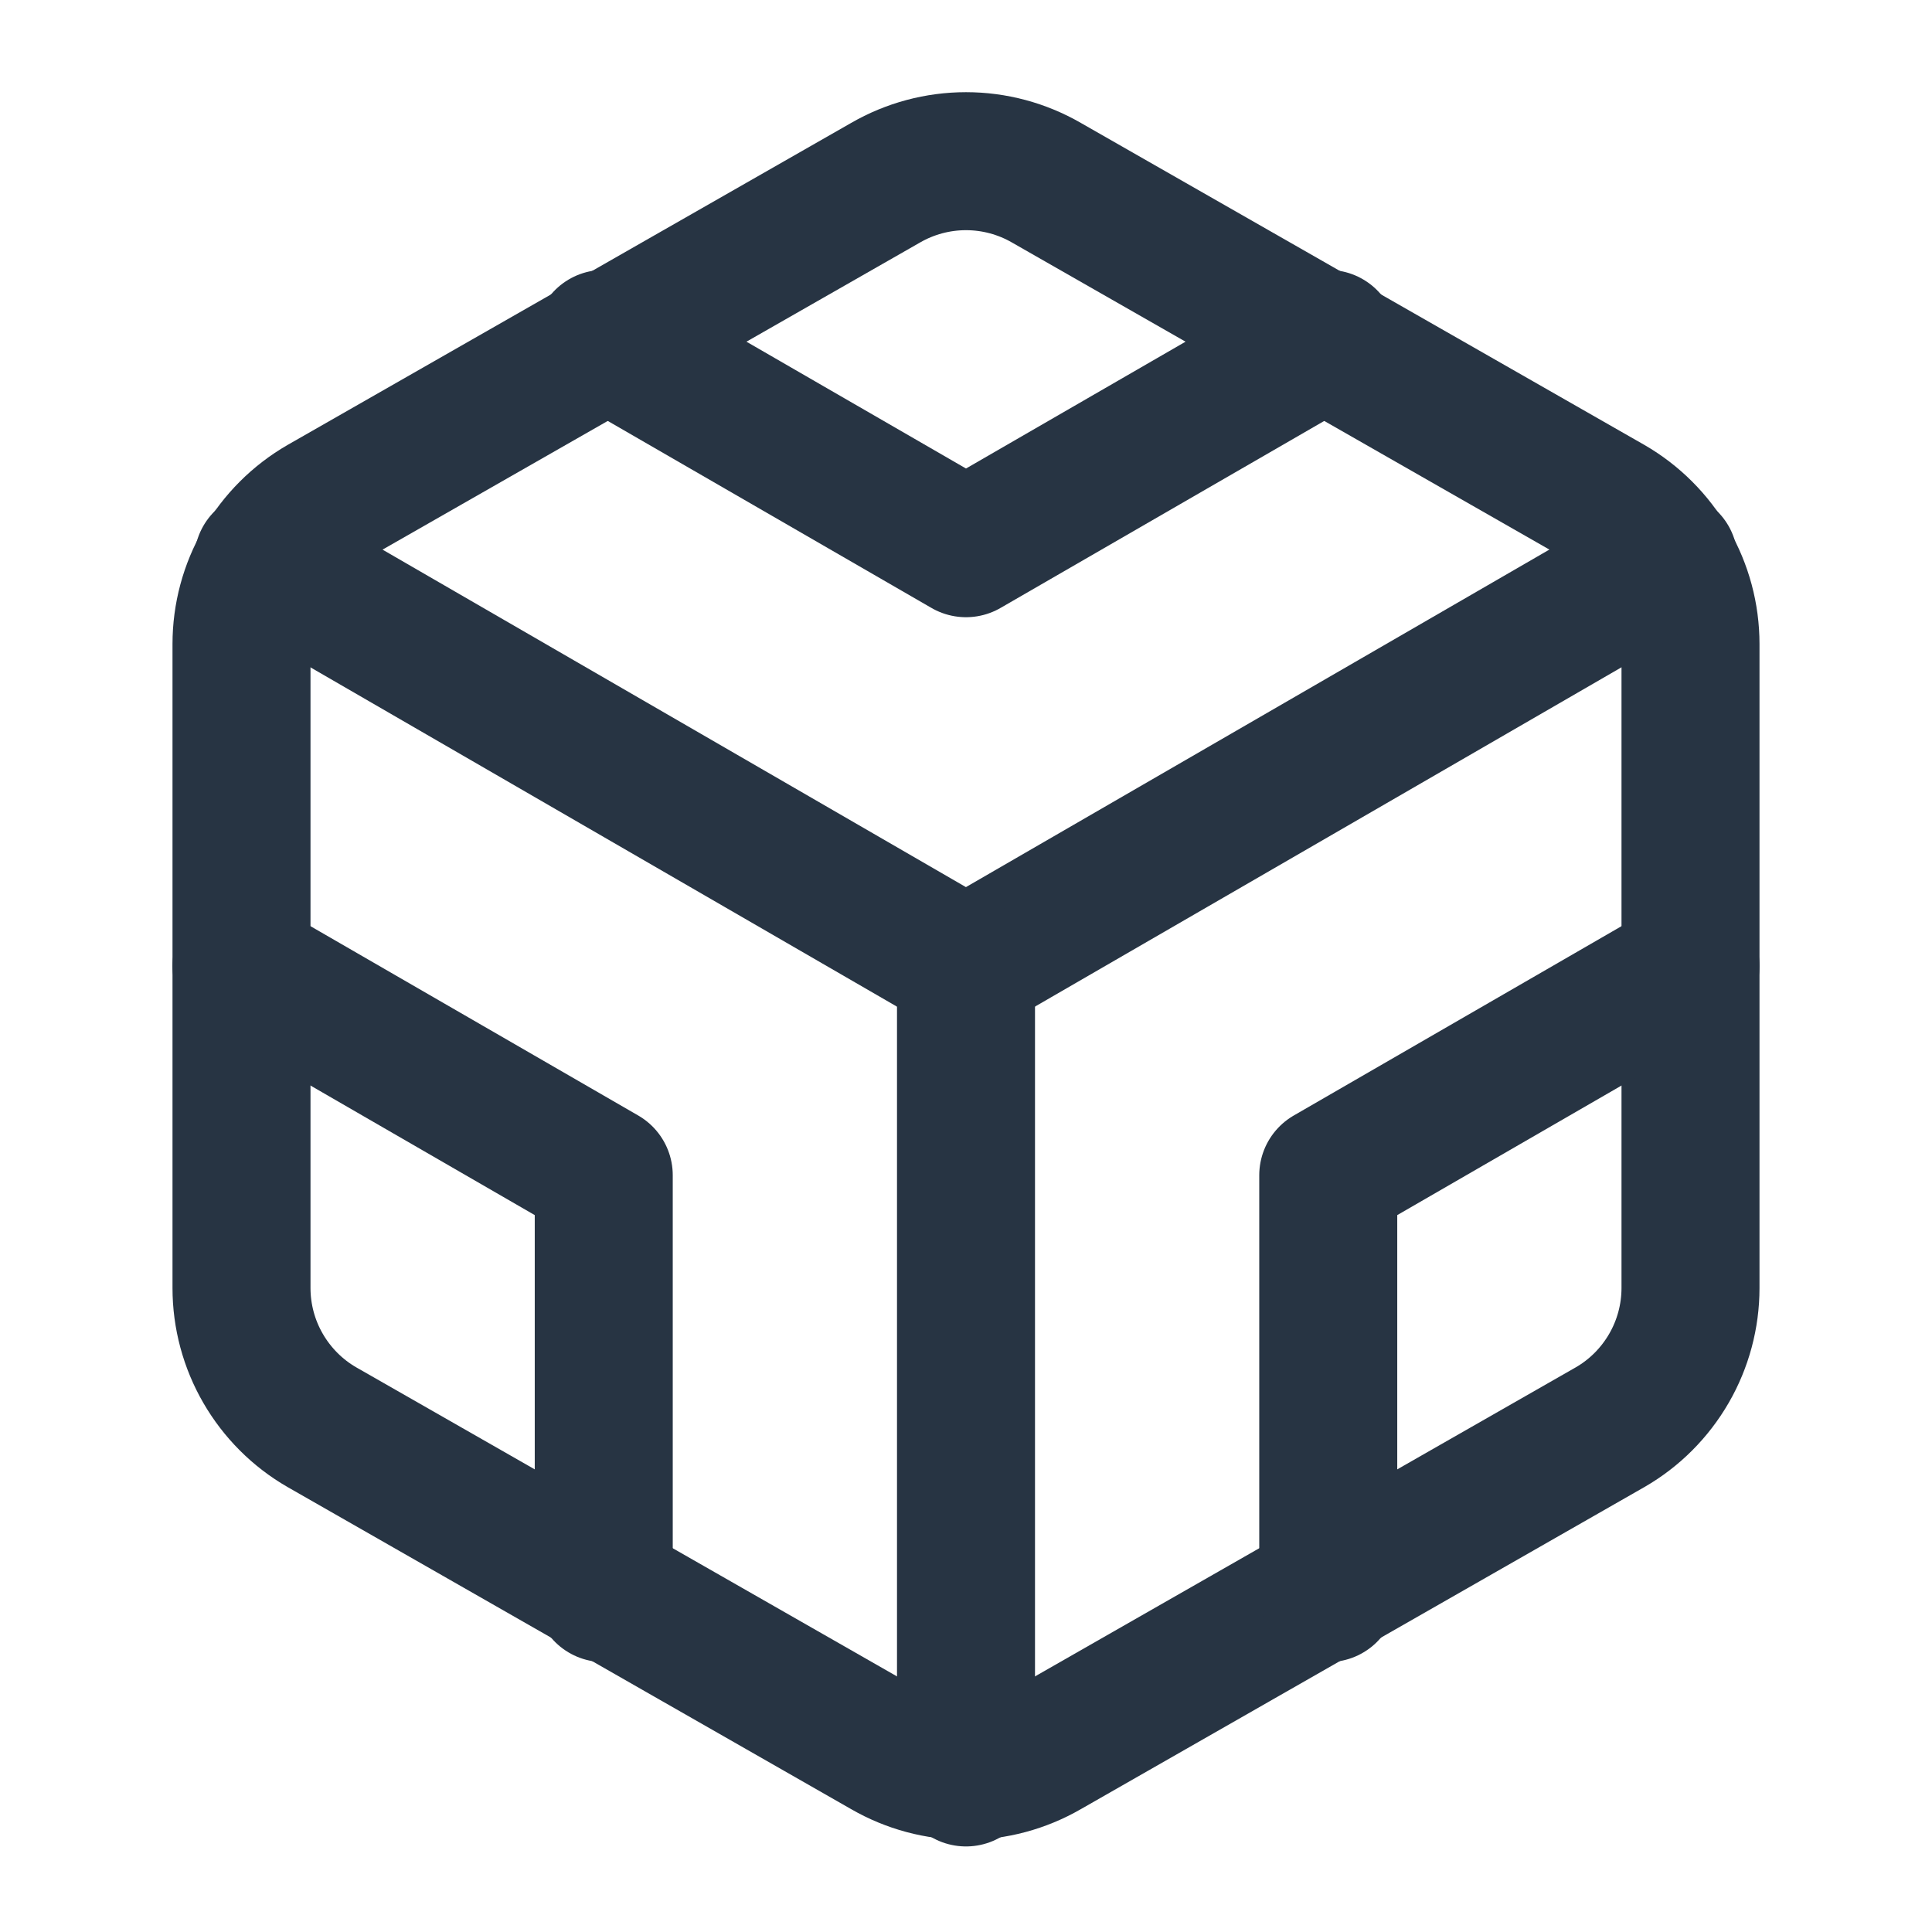 <svg width="28" height="28" viewBox="0 0 28 28" fill="none" xmlns="http://www.w3.org/2000/svg">
<path d="M24.5 18.667V9.334C24.5 8.924 24.392 8.522 24.187 8.168C23.982 7.814 23.688 7.52 23.333 7.315L15.167 2.649C14.812 2.444 14.41 2.336 14 2.336C13.59 2.336 13.188 2.444 12.833 2.649L4.667 7.315C4.312 7.52 4.018 7.814 3.813 8.168C3.608 8.522 3.5 8.924 3.5 9.334V18.667C3.5 19.076 3.608 19.478 3.813 19.832C4.018 20.186 4.312 20.481 4.667 20.685L12.833 25.352C13.188 25.557 13.59 25.665 14 25.665C14.41 25.665 14.812 25.557 15.167 25.352L23.333 20.685C23.688 20.481 23.982 20.186 24.187 19.832C24.392 19.478 24.5 19.076 24.5 18.667Z" stroke="#273443" stroke-width="2" stroke-linecap="round" stroke-linejoin="round"/>
<path d="M8.75 4.912L14 7.945L19.25 4.912" stroke="#273443" stroke-width="2" stroke-linecap="round" stroke-linejoin="round"/>
<path d="M8.75 23.088V17.033L3.5 14" stroke="#273443" stroke-width="2" stroke-linecap="round" stroke-linejoin="round"/>
<path d="M24.5 14L19.25 17.033V23.088" stroke="#273443" stroke-width="2" stroke-linecap="round" stroke-linejoin="round"/>
<path d="M3.814 8.12L13.999 14.012L24.184 8.12" stroke="#273443" stroke-width="2" stroke-linecap="round" stroke-linejoin="round"/>
<path d="M14 25.76V14" stroke="#273443" stroke-width="2" stroke-linecap="round" stroke-linejoin="round"/>
</svg>
